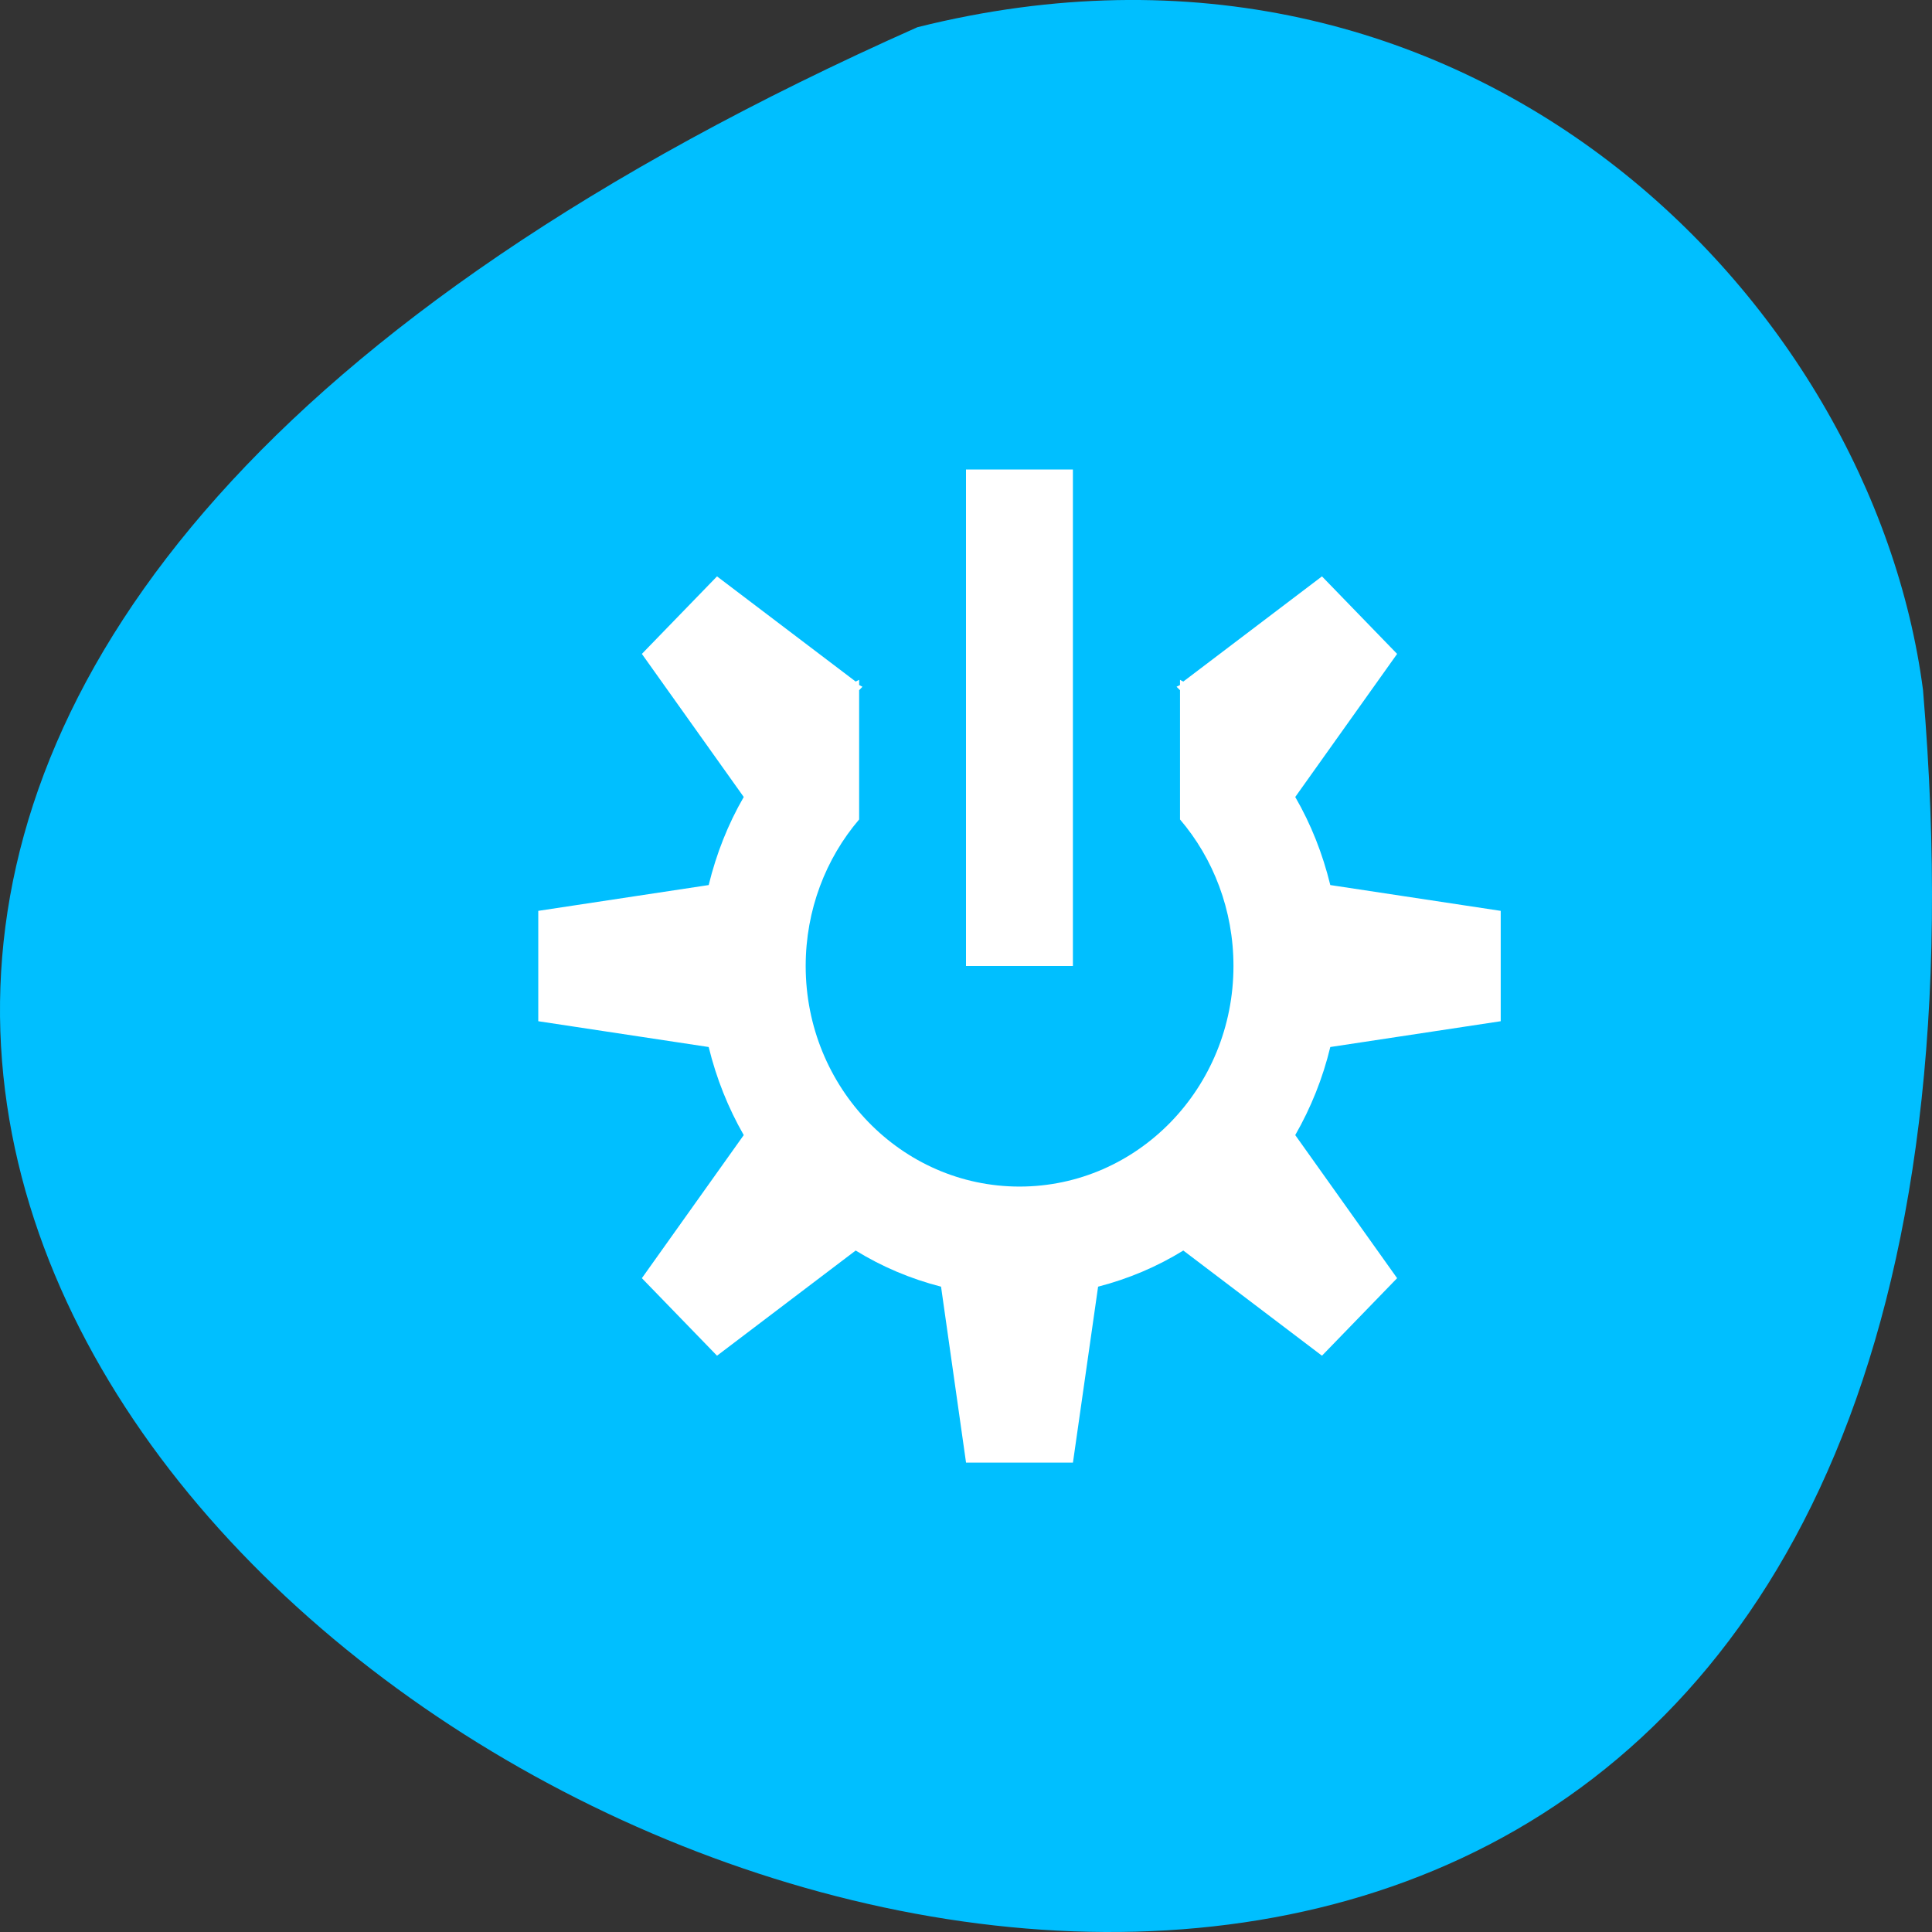 <svg xmlns="http://www.w3.org/2000/svg" viewBox="0 0 48 48"><rect x="0" y="0" width="48" height="48" fill="#333333" stroke="none"/><path d="m 22.793 0.676 c -65.062 28.926 30.398 80.906 24.984 16.469 c -1.266 -9.703 -11.293 -19.891 -24.984 -16.469" style="fill:#00bfff"/><path d="m 26.656 11.664 v 12.336 h -2.656 v -12.336 m 8.844 2.656 l 1.867 1.926 l -2.531 3.555 c 0.391 0.676 0.68 1.406 0.871 2.188 l 4.234 0.641 v 2.742 l -4.234 0.641 c -0.188 0.781 -0.484 1.512 -0.871 2.188 l 2.531 3.555 l -1.867 1.926 l -3.445 -2.613 c -0.652 0.402 -1.363 0.703 -2.117 0.898 l -0.625 4.371 h -2.656 l -0.621 -4.371 c -0.758 -0.195 -1.469 -0.496 -2.121 -0.898 l -3.445 2.613 l -1.867 -1.926 l 2.531 -3.555 c -0.387 -0.676 -0.68 -1.406 -0.871 -2.188 l -4.234 -0.641 v -2.742 l 4.234 -0.641 c 0.191 -0.781 0.48 -1.512 0.871 -2.188 l -2.531 -3.555 l 1.867 -1.926 l 3.445 2.613 c 0.027 -0.016 0.059 -0.027 0.086 -0.043 v 0.129 l 0.082 0.043 l -0.082 0.086 v 3.211 c -0.828 0.969 -1.328 2.25 -1.328 3.641 c 0 3.027 2.379 5.48 5.312 5.48 c 2.938 0 5.316 -2.453 5.316 -5.48 c 0 -1.391 -0.5 -2.672 -1.328 -3.641 v -3.211 l -0.086 -0.086 l 0.086 -0.043 v -0.129 c 0.023 0.016 0.055 0.027 0.082 0.043" style="fill:#fff"/></svg>